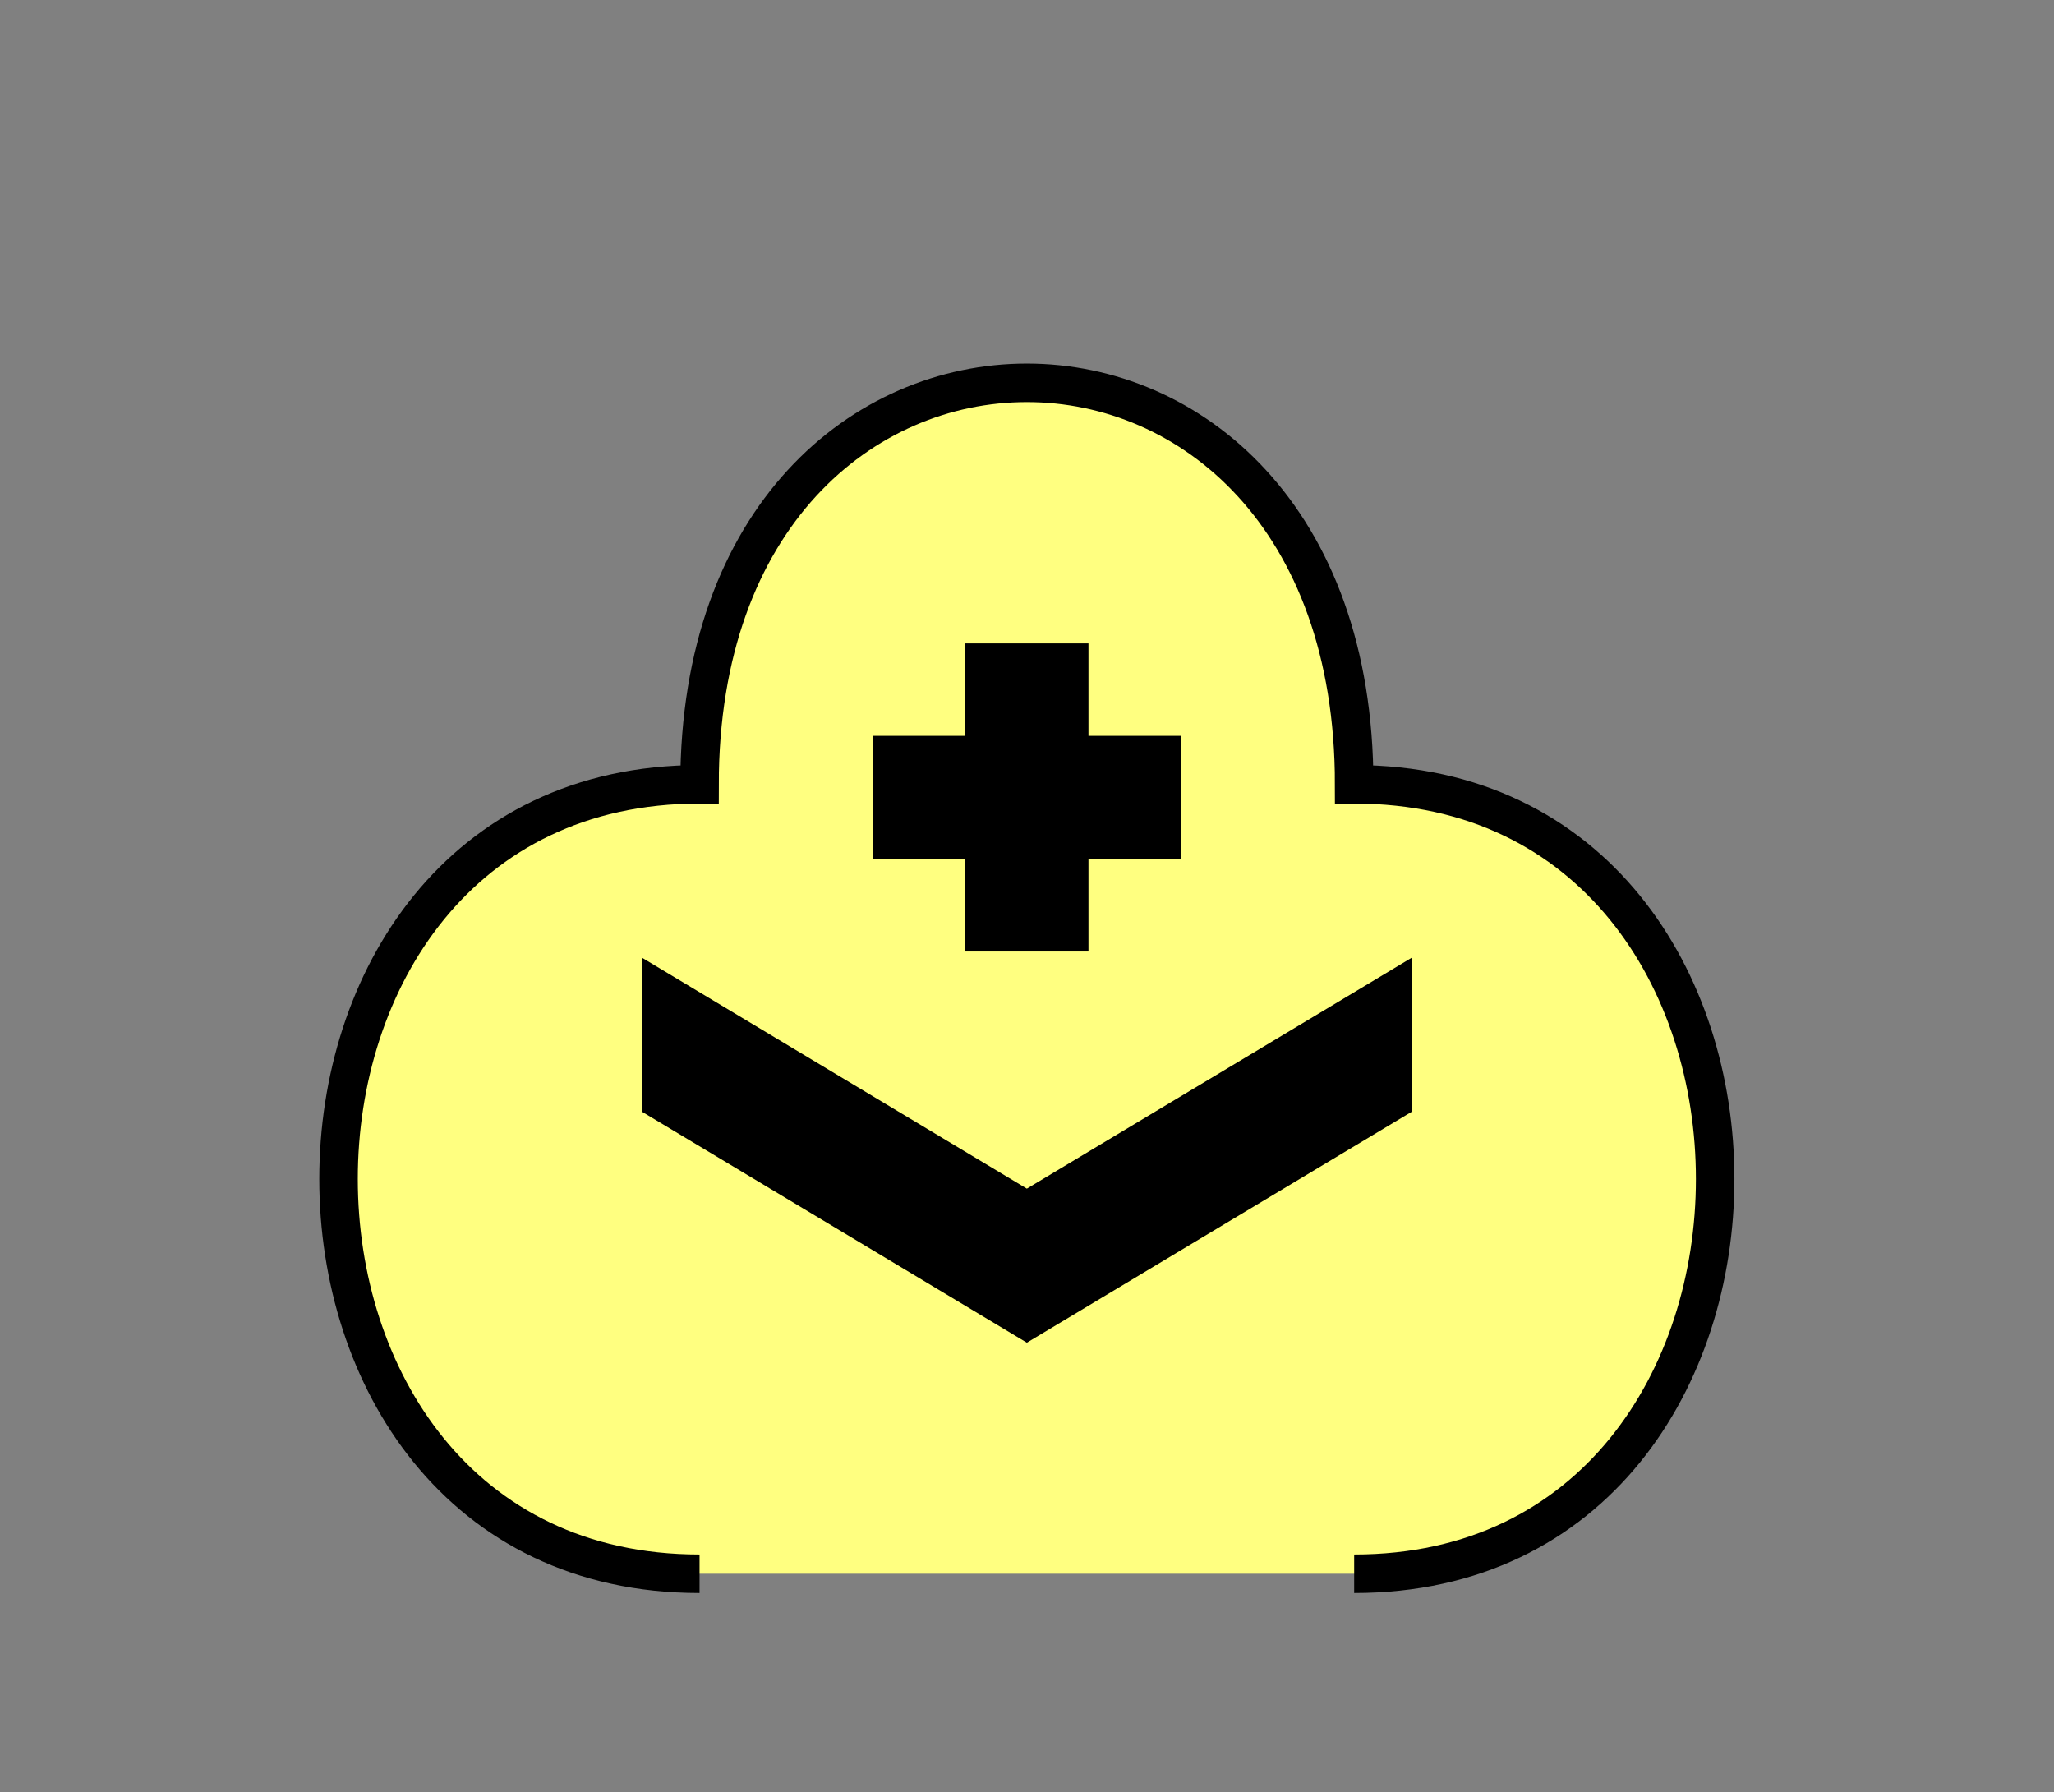 <?xml version="1.0" encoding="UTF-8" standalone="no"?>
<svg
   xmlns:dc="http://purl.org/dc/elements/1.1/"
   xmlns:cc="http://creativecommons.org/ns#"
   xmlns:rdf="http://www.w3.org/1999/02/22-rdf-syntax-ns#"
   xmlns:svg="http://www.w3.org/2000/svg"
   xmlns="http://www.w3.org/2000/svg"
   id="svg15"
   height="118.09mm"
   width="135.35mm"
   version="1.0">
  <rect width="100%" height="100%" fill="#808080" stroke="none"/>
  <defs
     id="defs3">
    <pattern
       y="0"
       x="0"
       height="6"
       width="6"
       patternUnits="userSpaceOnUse"
       id="EMFhbasepattern" />
  </defs>
  <path
     id="path5"
     d="  M 337.261,391.926   C 457.141,391.926 457.141,195.324 337.261,195.324   C 337.261,62.018 174.225,62.018 174.225,195.324   C 54.345,195.324 54.345,391.926 174.225,391.926   z "
     style="fill:#ffff80;fill-rule:evenodd;fill-opacity:1;stroke:none;" />
  <path
     id="path7"
     d="  M 337.261,391.926   C 457.141,391.926 457.141,195.324 337.261,195.324   C 337.261,62.018 174.225,62.018 174.225,195.324   C 54.345,195.324 54.345,391.926 174.225,391.926  "
     style="fill:none;stroke:#000000;stroke-width:9.59px;stroke-linecap:butt;stroke-linejoin:miter;stroke-miterlimit:10;stroke-dasharray:none;stroke-opacity:1;" />
  <path
     id="path9"
     d="  M 159.839,238.48   L 159.839,238.48   L 159.839,276.842   L 255.743,334.384   L 351.647,276.842   L 351.647,238.48   L 255.743,296.022   z "
     style="fill:#000000;fill-rule:evenodd;fill-opacity:1;stroke:none;" />
  <path
     id="path11"
     d="  M 255.743,160.239   L 255.743,236.962  "
     style="fill:none;stroke:#000000;stroke-width:30.689px;stroke-linecap:butt;stroke-linejoin:miter;stroke-miterlimit:10;stroke-dasharray:none;stroke-opacity:1;" />
  <path
     id="path13"
     d="  M 217.382,198.6   L 294.104,198.6  "
     style="fill:none;stroke:#000000;stroke-width:30.689px;stroke-linecap:butt;stroke-linejoin:miter;stroke-miterlimit:10;stroke-dasharray:none;stroke-opacity:1;" />
</svg>

